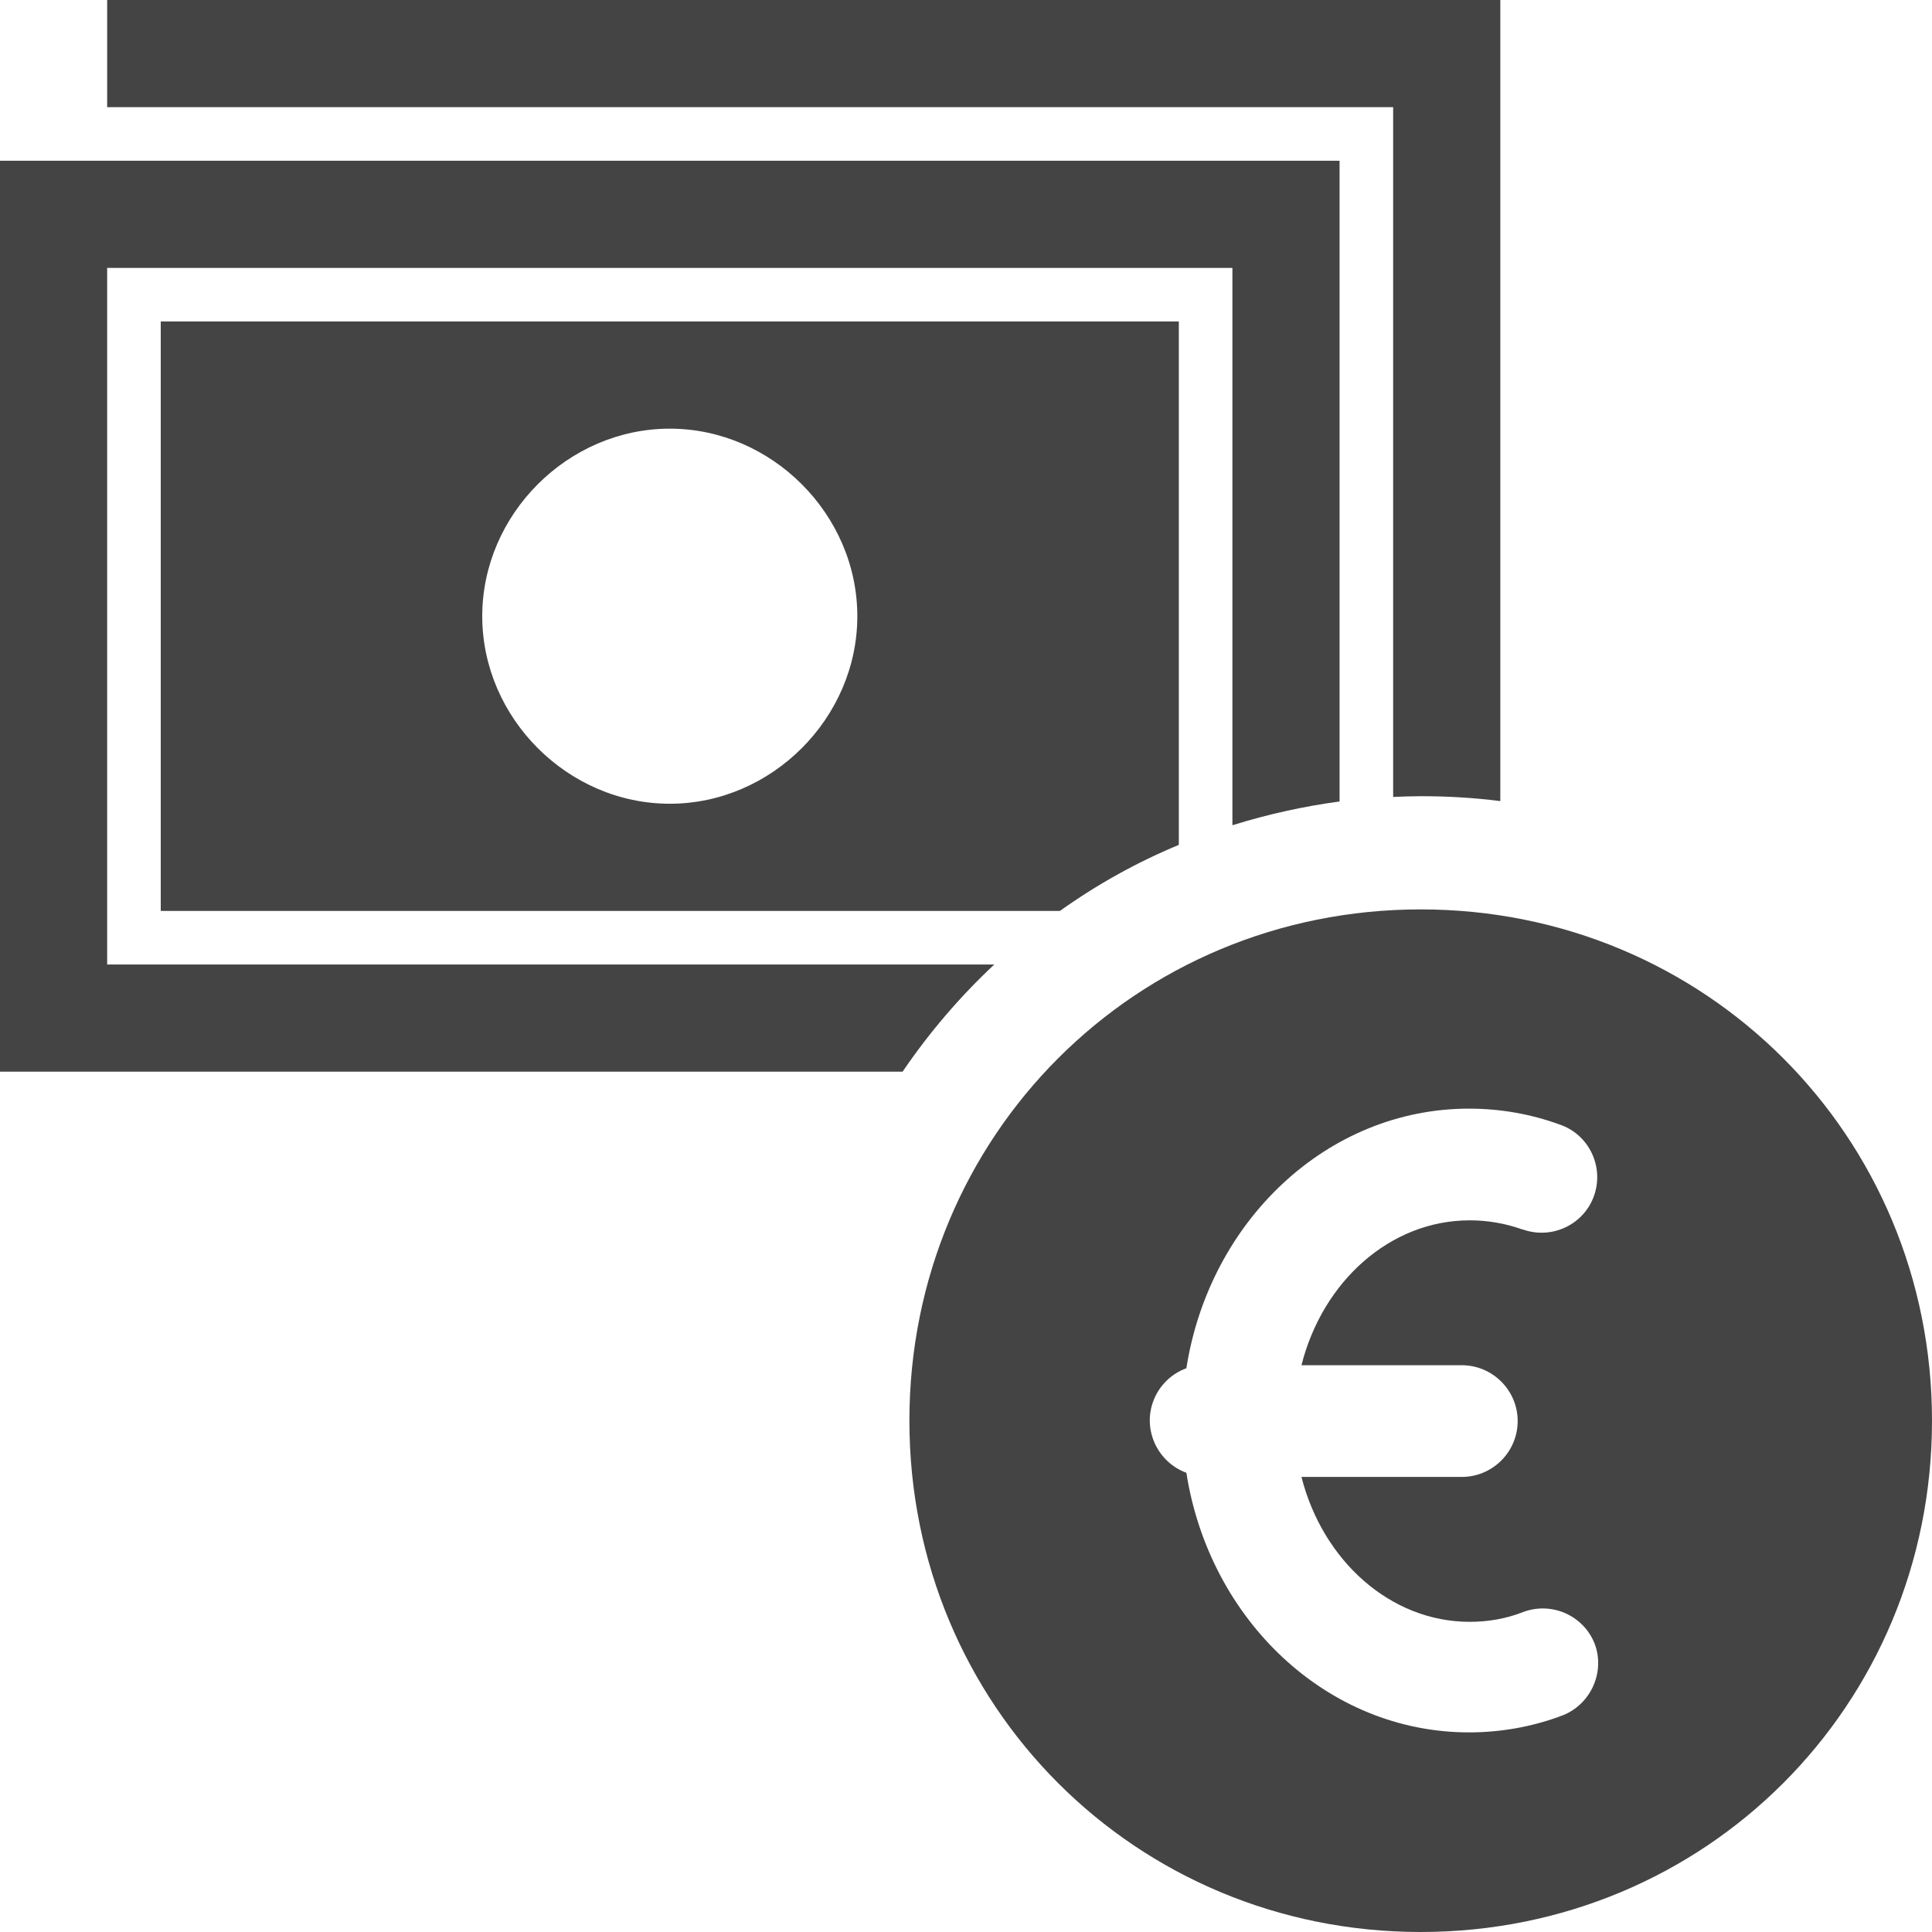 <?xml version="1.0" encoding="utf-8"?>
<!-- Generator: Adobe Illustrator 21.0.0, SVG Export Plug-In . SVG Version: 6.00 Build 0)  -->
<svg version="1.1" id="Layer_1" xmlns="http://www.w3.org/2000/svg" xmlns:xlink="http://www.w3.org/1999/xlink" x="0px" y="0px"
	 viewBox="0 0 512 512" style="enable-background:new 0 0 512 512;" xml:space="preserve">
<style type="text/css">
	.st0{fill:#444;}
</style>
<title>fees-other</title>
<g>
	<path class="st0" d="M369.2,211.2c2.4-0.1,4.9-0.2,7.3-0.2c7.1,0,14.1,0.4,21.1,1.3V0H28.4v28.4h340.8V211.2z"/>
	<path class="st0" d="M280.9,241.4c9.8-7,20.4-12.9,31.5-17.5V85.2H42.6v156.2H280.9z M177.5,113.6c27,0,49.7,22.7,49.7,49.7
		c0,27-22.7,49.7-49.7,49.7s-49.7-22.7-49.7-49.7S150.5,113.6,177.5,113.6z"/>
	<path class="st0" d="M263.5,255.6H28.4V71h298.2v147.7c9.3-2.9,18.8-5,28.4-6.3V42.6H0V284h239.2
		C246.2,273.7,254.4,264.1,263.5,255.6z"/>
	<path class="st0" d="M376.5,241C301,241,241,301,241,376.5S301,512,376.5,512S512,452,512,376.5S452,241,376.5,241z M414.1,454.6
		c-0.3,0.1-0.6,0.2-0.8,0.3l0,0c-7.7,2.8-15.8,4.2-24,4.2c-37.6,0-68.8-29.8-74.9-68.8c-7.6-2.8-11.6-11.3-8.8-18.9
		c1.5-4.1,4.7-7.3,8.8-8.8c6.1-39,37.3-68.8,74.9-68.8c8.2,0,16.3,1.4,24,4.2c7.7,2.6,11.8,11,9.2,18.7c-2.6,7.7-11,11.8-18.7,9.2
		c-0.1,0-0.3-0.1-0.4-0.1c-4.5-1.6-9.2-2.4-13.9-2.4c-21.1,0-39,16.2-44.6,38.4h42.5c8.1,0,14.8,6.6,14.8,14.8
		c0,8.1-6.6,14.8-14.8,14.8h-42.5c5.6,22.1,23.5,38.4,44.6,38.4c4.8,0,9.5-0.8,13.9-2.5c7.6-3,16.2,0.7,19.2,8.3
		C425.4,443,421.7,451.6,414.1,454.6z"/>
</g>
</svg>
